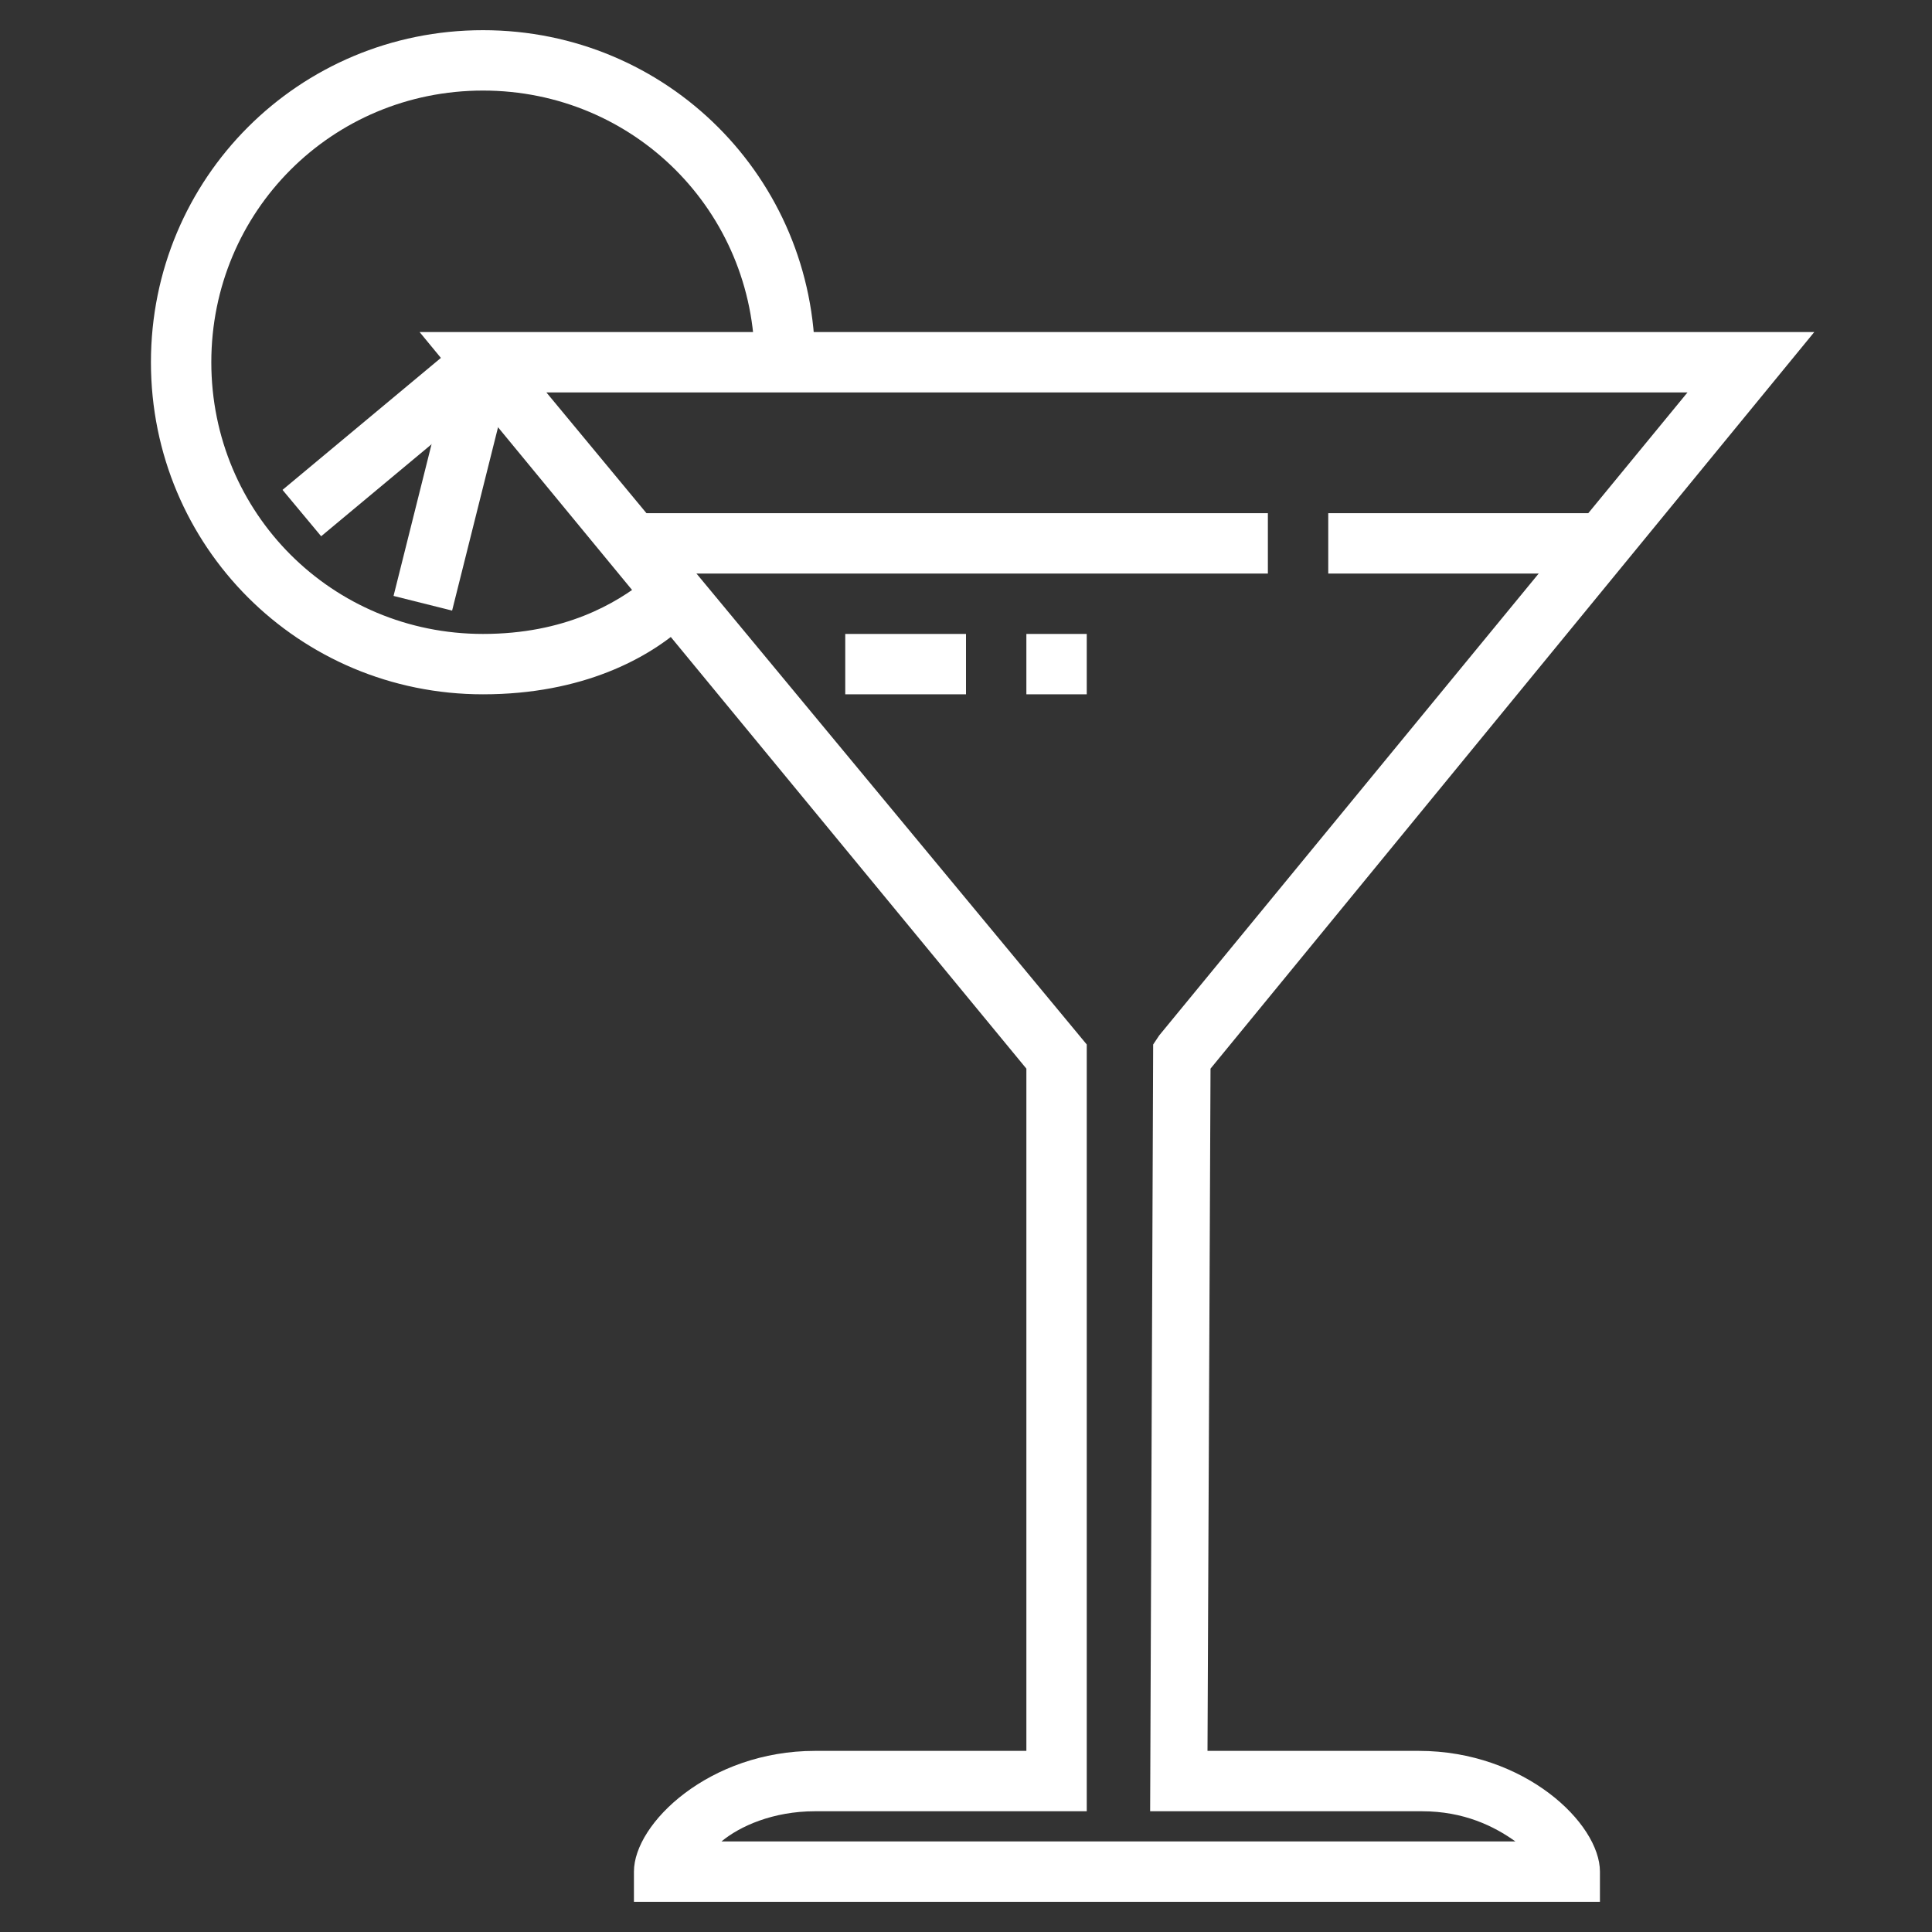 <?xml version="1.0" ?><svg enable-background="new 0 0 64 64" id="Layer_1_1_" version="1.1" viewBox="0 0 64 64" xml:space="preserve" xmlns="http://www.w3.org/2000/svg" xmlns:xlink="http://www.w3.org/1999/xlink"><rect x="0" y="0" width="64" height="64" fill="#333333" stroke="none"/><g><g><rect fill="#ffffff" height="2" width="9" x="44" y="17"/></g><g><rect fill="#ffffff" height="2" width="21" x="21" y="17"/></g><g><rect fill="#ffffff" height="2" width="4" x="28" y="21"/></g><g><rect fill="#ffffff" height="2" width="2" x="34" y="21"/></g><g><path d="M16,23C9.9,23,5,18.1,5,12S9.9,1,16,1s11,4.9,11,11h-2c0-5-4-9-9-9s-9,4-9,9s4,9,9,9c2.7,0,4.4-1,5.4-1.8    l1.3,1.5C21.5,21.8,19.3,23,16,23z" fill="#ffffff"/></g><g><rect fill="#ffffff" height="2" transform="matrix(0.768 -0.64 0.64 0.768 -6.27 11.684)" width="7.8" x="9.1" y="13.5"/></g><g><rect fill="#ffffff" height="2" transform="matrix(0.243 -0.97 0.97 0.243 -4.162 26.669)" width="8.2" x="10.9" y="15"/></g><g><path d="M53,63H21v-1c0-1.6,2.5-4,6-4h7V35.4L13.9,11h46.2L40.1,35.4L40,58h7c3.5,0,6,2.4,6,4V63z M23.9,61h26.3    c-0.7-0.5-1.7-1-3.1-1h-9l0.1-25.4l0.2-0.3L55.9,13H18.1L36,34.6V60h-9C25.6,60,24.5,60.5,23.9,61z" fill="#ffffff"/></g></g></svg>
